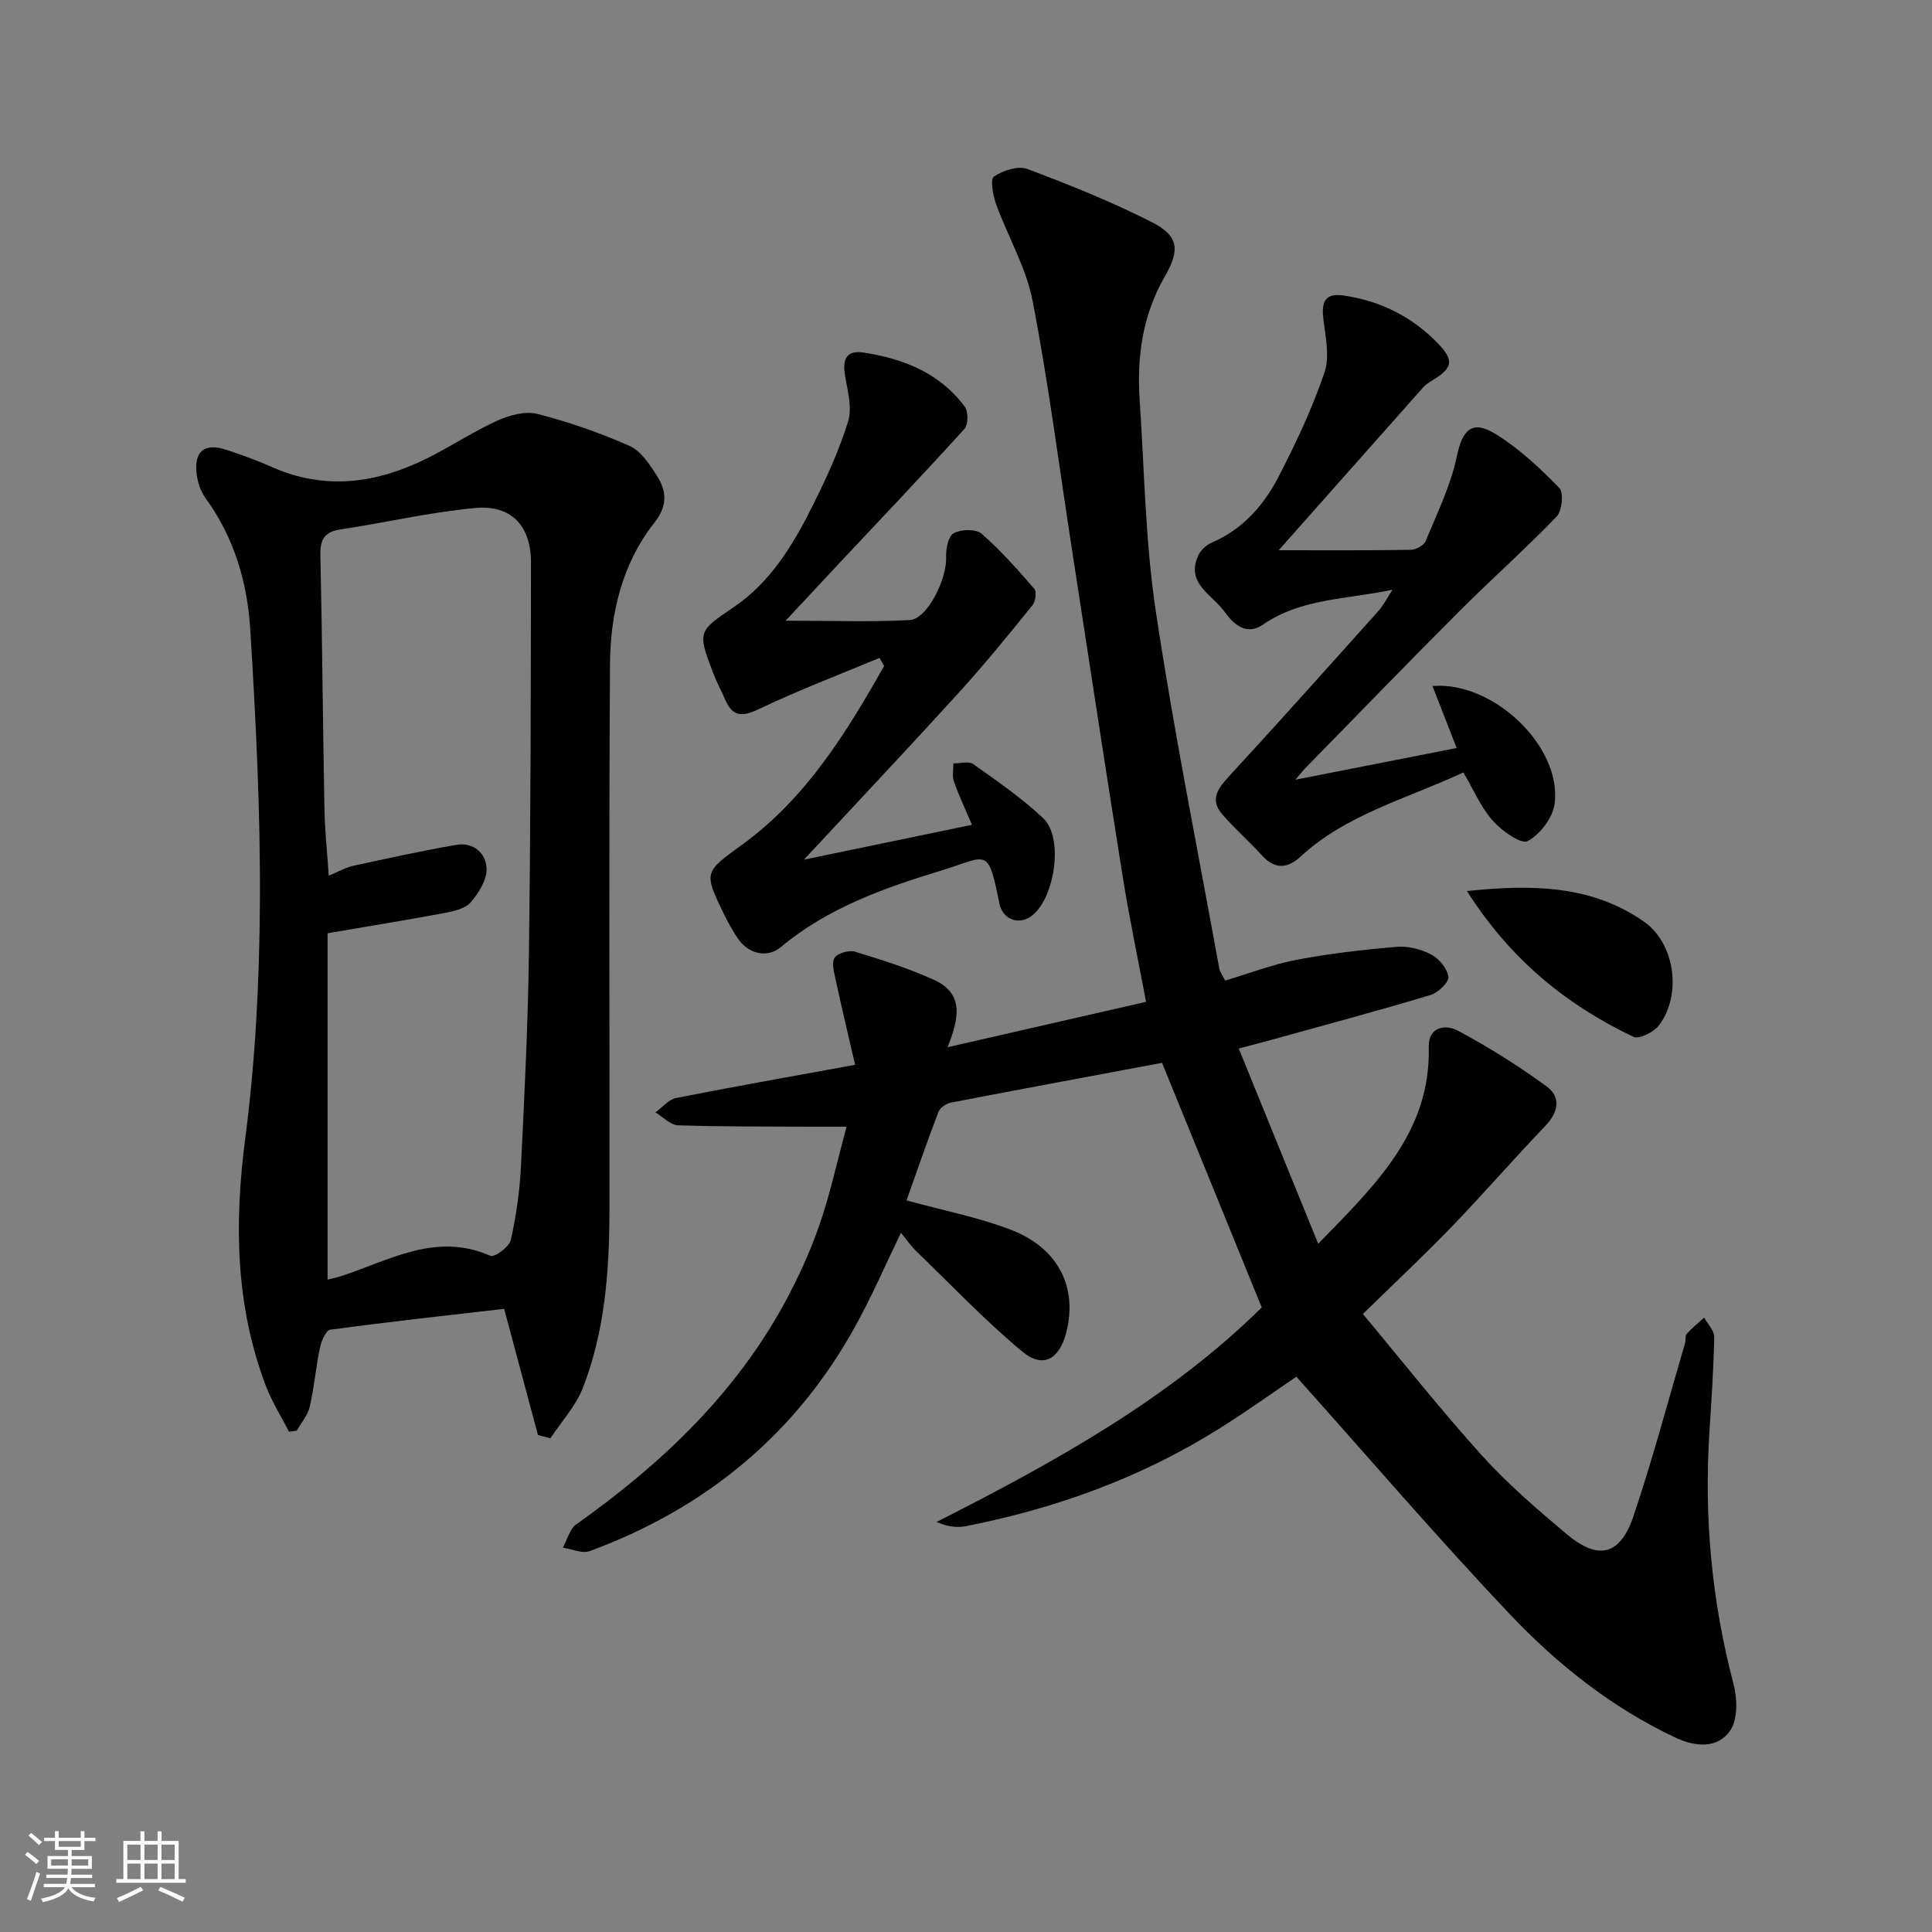 <svg enable-background="new 0 0 400 400" viewBox="0 0 400 400" xmlns="http://www.w3.org/2000/svg"><rect x="0" y="0" width="400" height="400" fill="#808080" stroke="none"/><path d="m5.17 384 .55-.58c.85.61 1.65 1.24 2.4 1.87l-.59.64c-.83-.73-1.62-1.38-2.36-1.93m1.22 9.53-.82-.34c.71-1.76 1.37-3.64 1.98-5.63.24.13.5.25.76.36-.6 1.67-1.24 3.54-1.92 5.61m-.5-13.5.57-.54c.56.44 1.31 1.06 2.26 1.87l-.65.64c-.67-.66-1.4-1.32-2.18-1.97m3.25.46h2.24v-1.36h.77v1.36h4.57v-1.36h.76v1.36h2.28v.69h-2.28v1.84h-2.64v1.26h4.18v2.64h-4.21c0 .45-.02.86-.05 1.21h4.32v.69h-4.38c-.04.34-.1.75-.19 1.22h5.15v.69h-4.82c.87 1.19 2.51 1.92 4.93 2.19-.17.31-.3.57-.37.76-2.77-.49-4.52-1.41-5.26-2.76-.56 1.26-2.3 2.23-5.24 2.9-.12-.24-.26-.48-.43-.72 2.73-.55 4.38-1.34 4.96-2.38h-4.38v-.69h4.65c.1-.38.17-.79.21-1.22h-4.32v-.69h4.4c.03-.34.05-.75.05-1.21h-4.2v-2.64h4.23v-1.26h-2.69v-1.84h-2.24zm1.46 4.46v1.29h3.45c.01-.4.02-.57.01-.53v-.32-.45h-3.46zm1.55-2.59h4.57v-1.19h-4.57zm6.11 2.59h-3.42v.77c-.01.19-.01.37-.02.53h3.44z" fill="#fafbfc"/><path d="m32.63 379.16h.82v1.98h3.54v7.89h1.46v.78h-14.37v-.78h1.46v-7.89h3.54v-1.98h.82v1.98h2.73zm-3.49 11.48.5.73c-1.61.82-3.28 1.63-5 2.42-.13-.27-.28-.55-.44-.82 1.75-.73 3.4-1.5 4.94-2.33m-2.78-5.55h2.73v-3.18h-2.73zm0 3.95h2.73v-3.2h-2.73zm3.54-3.95h2.73v-3.18h-2.73zm0 3.95h2.73v-3.2h-2.73zm7.89 4.68c-1.84-.92-3.51-1.7-5.02-2.32l.45-.73c1.89.8 3.57 1.55 5.04 2.23zm-1.62-11.81h-2.73v3.18h2.73zm-2.73 7.13h2.73v-3.2h-2.73z" fill="#fafbfc"/><g fill="#000001"><path d="m187.69 248.53c7.62 2.09 14.8 3.48 21.53 6.05 9.94 3.79 13.99 12.03 11.5 21.44-1.44 5.45-4.82 7.35-9.08 3.8-7.74-6.45-14.72-13.8-21.98-20.82-1.06-1.03-1.91-2.28-3.13-3.76-3.19 6.59-5.98 13.04-9.35 19.16-12.38 22.54-31.05 37.86-55.04 46.73-1.57.58-3.73-.43-5.61-.7.9-1.63 1.39-3.84 2.76-4.81 17.59-12.48 32.97-27 43.33-46.19 2.75-5.1 5.19-10.45 7.07-15.92 2.2-6.38 3.63-13.02 5.58-20.24-2.86 0-4.94.01-7.02 0-9.29-.05-18.59.02-27.87-.29-1.59-.05-3.12-1.74-4.68-2.67 1.41-1.02 2.71-2.66 4.26-2.97 11.84-2.35 23.74-4.44 37.08-6.88-1.45-6.3-2.81-11.97-4.04-17.67-.32-1.5-.88-3.53-.2-4.51.68-.97 3.01-1.61 4.26-1.23 5.54 1.69 11.12 3.44 16.38 5.85 6.44 2.95 4.92 8.4 2.74 13.92 13.94-3.19 27.27-6.24 41.1-9.4-1.67-8.88-3.45-17.26-4.8-25.71-3.64-22.77-7.09-45.58-10.61-68.37-2.63-17.05-4.82-34.18-8.09-51.1-1.33-6.88-5.12-13.26-7.54-19.96-.66-1.82-1.26-5.18-.46-5.72 1.87-1.26 4.99-2.29 6.92-1.57 8.69 3.24 17.32 6.74 25.6 10.91 5.81 2.93 6.04 5.81 2.83 11.4-4.53 7.88-5.78 16.49-5.18 25.41.98 14.59 1.17 29.31 3.33 43.74 3.71 24.76 8.67 49.34 13.14 73.99.14.77.68 1.46 1.23 2.58 5.03-1.5 9.84-3.36 14.83-4.31 6.82-1.29 13.75-2.09 20.66-2.67 2.36-.2 5.07.47 7.18 1.58 1.63.86 3.35 2.93 3.55 4.64.13 1.12-2.14 3.28-3.7 3.75-10.64 3.2-21.38 6.07-32.1 9.05-2.05.57-4.11 1.1-7.6 2.03 5.49 13.49 10.75 26.43 16.45 40.42 12-12.32 23.3-23.17 22.89-40.73-.1-4.31 3.58-4.69 5.93-3.44 6.4 3.41 12.6 7.3 18.46 11.58 2.98 2.18 2.52 5.29-.24 8.17-6.53 6.81-12.71 13.95-19.26 20.75-5.76 5.97-11.82 11.65-18.53 18.21 8 9.57 16 19.72 24.64 29.29 5.33 5.9 11.44 11.14 17.54 16.27 6.58 5.53 11.1 4.44 13.87-3.78 3.96-11.78 7.15-23.81 10.65-35.74.19-.63-.02-1.52.35-1.93 1.1-1.22 2.39-2.25 3.61-3.36.73 1.34 2.1 2.68 2.08 4.01-.12 6.48-.56 12.95-.98 19.43-1.15 17.72.43 35.14 4.96 52.35.8 3.03.94 7.3-.63 9.64-2.59 3.86-7.26 3.46-11.34 1.54-13.14-6.18-24.42-15.11-34.27-25.51-15.09-15.93-29.38-32.6-44.25-49.23-4.61 3.12-10.12 7.07-15.84 10.67-16.21 10.21-33.92 16.61-52.66 20.29-1.86.36-3.85.05-5.98-.89 24.61-12.46 48.32-25.65 67.31-44.41-6.94-17.03-13.67-33.54-20.64-50.64-14.16 2.65-28.96 5.39-43.74 8.24-.97.19-2.24 1.08-2.57 1.95-2.34 6.12-4.48 12.35-6.59 18.29z"/><path d="m111.38 297.11c-2.3-8.57-4.59-17.14-7-26.13-12.04 1.39-24.05 2.7-36.02 4.32-.88.12-1.83 2.35-2.12 3.74-.85 4.04-1.18 8.19-2.11 12.2-.41 1.77-1.77 3.33-2.69 4.98-.54.07-1.07.13-1.61.2-1.65-3.25-3.64-6.38-4.9-9.77-6.2-16.59-6.43-33.51-4.15-50.99 2.1-16.1 2.93-32.46 3.03-48.71.12-18.89-.83-37.82-2-56.68-.6-9.65-3.32-18.96-9.2-27.05-1.02-1.41-1.68-3.29-1.89-5.03-.6-4.81 1.63-6.57 6.22-5.04 3.15 1.05 6.29 2.18 9.33 3.53 11.06 4.92 21.74 3.39 32.17-1.8 4.91-2.44 9.51-5.51 14.49-7.77 2.5-1.14 5.78-2.05 8.29-1.42 6.51 1.66 12.93 3.9 19.08 6.61 2.34 1.03 4.14 3.76 5.63 6.08 2.06 3.2 2.41 6.21-.44 9.83-6.72 8.53-9.14 18.86-9.2 29.45-.24 37.64-.06 75.29-.11 112.94-.02 12.51-.92 24.97-5.5 36.74-1.47 3.78-4.45 6.98-6.73 10.44-.87-.23-1.72-.45-2.57-.67zm-43.56-103.89v71.71c.73-.18 1.69-.37 2.61-.66 10.1-3.25 19.77-9.28 31.11-4.26.83.37 3.9-1.87 4.22-3.28 1.12-4.99 1.84-10.14 2.1-15.26.73-14.77 1.46-29.55 1.65-44.33.36-26.92.39-53.84.42-80.76.01-7.47-4.07-11.89-11.49-11.21-9.37.86-18.61 3.03-27.93 4.44-3.33.5-4.25 2.07-4.18 5.33.39 17.46.51 34.92.84 52.39.08 4.45.55 8.89.89 13.97 2.1-.86 3.55-1.71 5.1-2.05 7.08-1.54 14.16-3.09 21.3-4.33 3.57-.62 6.18 1.75 6.28 4.9.08 2.34-1.63 5.09-3.3 7.01-1.15 1.32-3.52 1.83-5.44 2.2-7.75 1.45-15.56 2.71-24.18 4.19z"/><path d="m182.1 136.21c-8.28 3.46-16.7 6.65-24.79 10.51-3.43 1.64-5.5 1.9-7.13-1.79-.87-1.97-1.89-3.89-2.65-5.9-3.14-8.27-2.93-8.38 4.36-13.31 7.53-5.1 12.18-12.69 16.15-20.6 2.9-5.77 5.65-11.71 7.55-17.85.9-2.91-.16-6.52-.67-9.76s.44-5.03 3.85-4.52c8.27 1.25 15.76 4.23 20.95 11.17.76 1.02.78 3.73-.02 4.61-8.57 9.46-17.37 18.7-26.1 28.01-3.4 3.62-6.77 7.26-10.95 11.73 9.22 0 17.48.29 25.7-.13 3.62-.19 7.71-8.48 7.53-13.01-.07-1.71.45-4.36 1.57-4.97 1.53-.83 4.6-.92 5.77.1 3.97 3.44 7.47 7.43 10.92 11.41.53.61.25 2.64-.39 3.42-4.99 6.15-9.98 12.31-15.31 18.16-10.39 11.42-20.99 22.65-31.99 34.49 11.61-2.41 22.8-4.72 34.79-7.21-1.42-3.34-2.73-6.09-3.74-8.96-.39-1.12-.09-2.49-.11-3.75 1.39.01 3.18-.53 4.1.13 4.99 3.56 10.11 7.06 14.54 11.26 4.34 4.13 2.25 17.13-2.74 20.38-2.63 1.71-5.75.43-6.4-2.86-2.36-11.89-2.44-9.65-12.15-6.69-11.76 3.58-23.35 7.69-33.05 15.78-2.9 2.42-6.81 1.42-8.95-1.8-1.01-1.52-1.93-3.11-2.73-4.75-4.4-9.04-4.25-8.88 3.7-14.67 13.2-9.61 21.51-23.12 29.34-36.96-.32-.56-.64-1.11-.95-1.67z"/><path d="m264.74 113.92c9.8 0 18.57.06 27.33-.08 1.07-.02 2.72-.91 3.09-1.81 2.37-5.74 5.18-11.46 6.44-17.47 1.18-5.62 3.15-7.75 8.17-4.63 4.81 3 9.08 7.01 13.07 11.09.94.96.57 4.76-.56 5.93-6.53 6.78-13.59 13.04-20.25 19.71-10.71 10.72-21.25 21.62-31.85 32.45-.56.57-1.03 1.22-1.97 2.32 11.41-2.24 22.14-4.35 33.38-6.56-1.88-4.83-3.42-8.76-5.01-12.84 12.62-1.04 26.78 12.55 25.3 24.32-.36 2.91-3.01 6.42-5.6 7.79-1.35.72-5.39-2.15-7.25-4.26-2.46-2.78-3.96-6.4-6.05-9.96-11.78 5.51-24.2 8.63-33.76 17.47-2.54 2.35-5.19 2.7-7.82-.17-2.69-2.93-5.69-5.59-8.31-8.58-2.78-3.18-.83-5.52 1.53-8.09 10.36-11.25 20.55-22.65 30.76-34.04.96-1.07 1.62-2.42 2.92-4.41-9.66 2.02-18.92 1.78-26.83 7.23-3.5 2.41-6.16-.19-8-2.75-2.5-3.49-8.07-5.79-5.36-11.62.51-1.11 1.71-2.17 2.85-2.66 6.48-2.79 10.8-7.84 13.87-13.82 3.56-6.93 6.92-14.04 9.4-21.4 1.13-3.34.16-7.48-.26-11.22-.39-3.43.43-5.23 4.19-4.68 7.67 1.12 14.27 4.41 19.62 10 3.3 3.45 2.96 5-1.1 7.5-.71.43-1.45.88-2 1.49-9.7 10.94-19.39 21.88-29.94 33.75z"/><path d="m303.71 184.48c13.9-1.46 26.01-1.09 36.63 6.32 6.53 4.55 7.88 15.25 3.13 21.49-1.07 1.4-4.11 2.93-5.28 2.38-13.81-6.6-25.38-15.89-34.48-30.19z"/></g></svg>